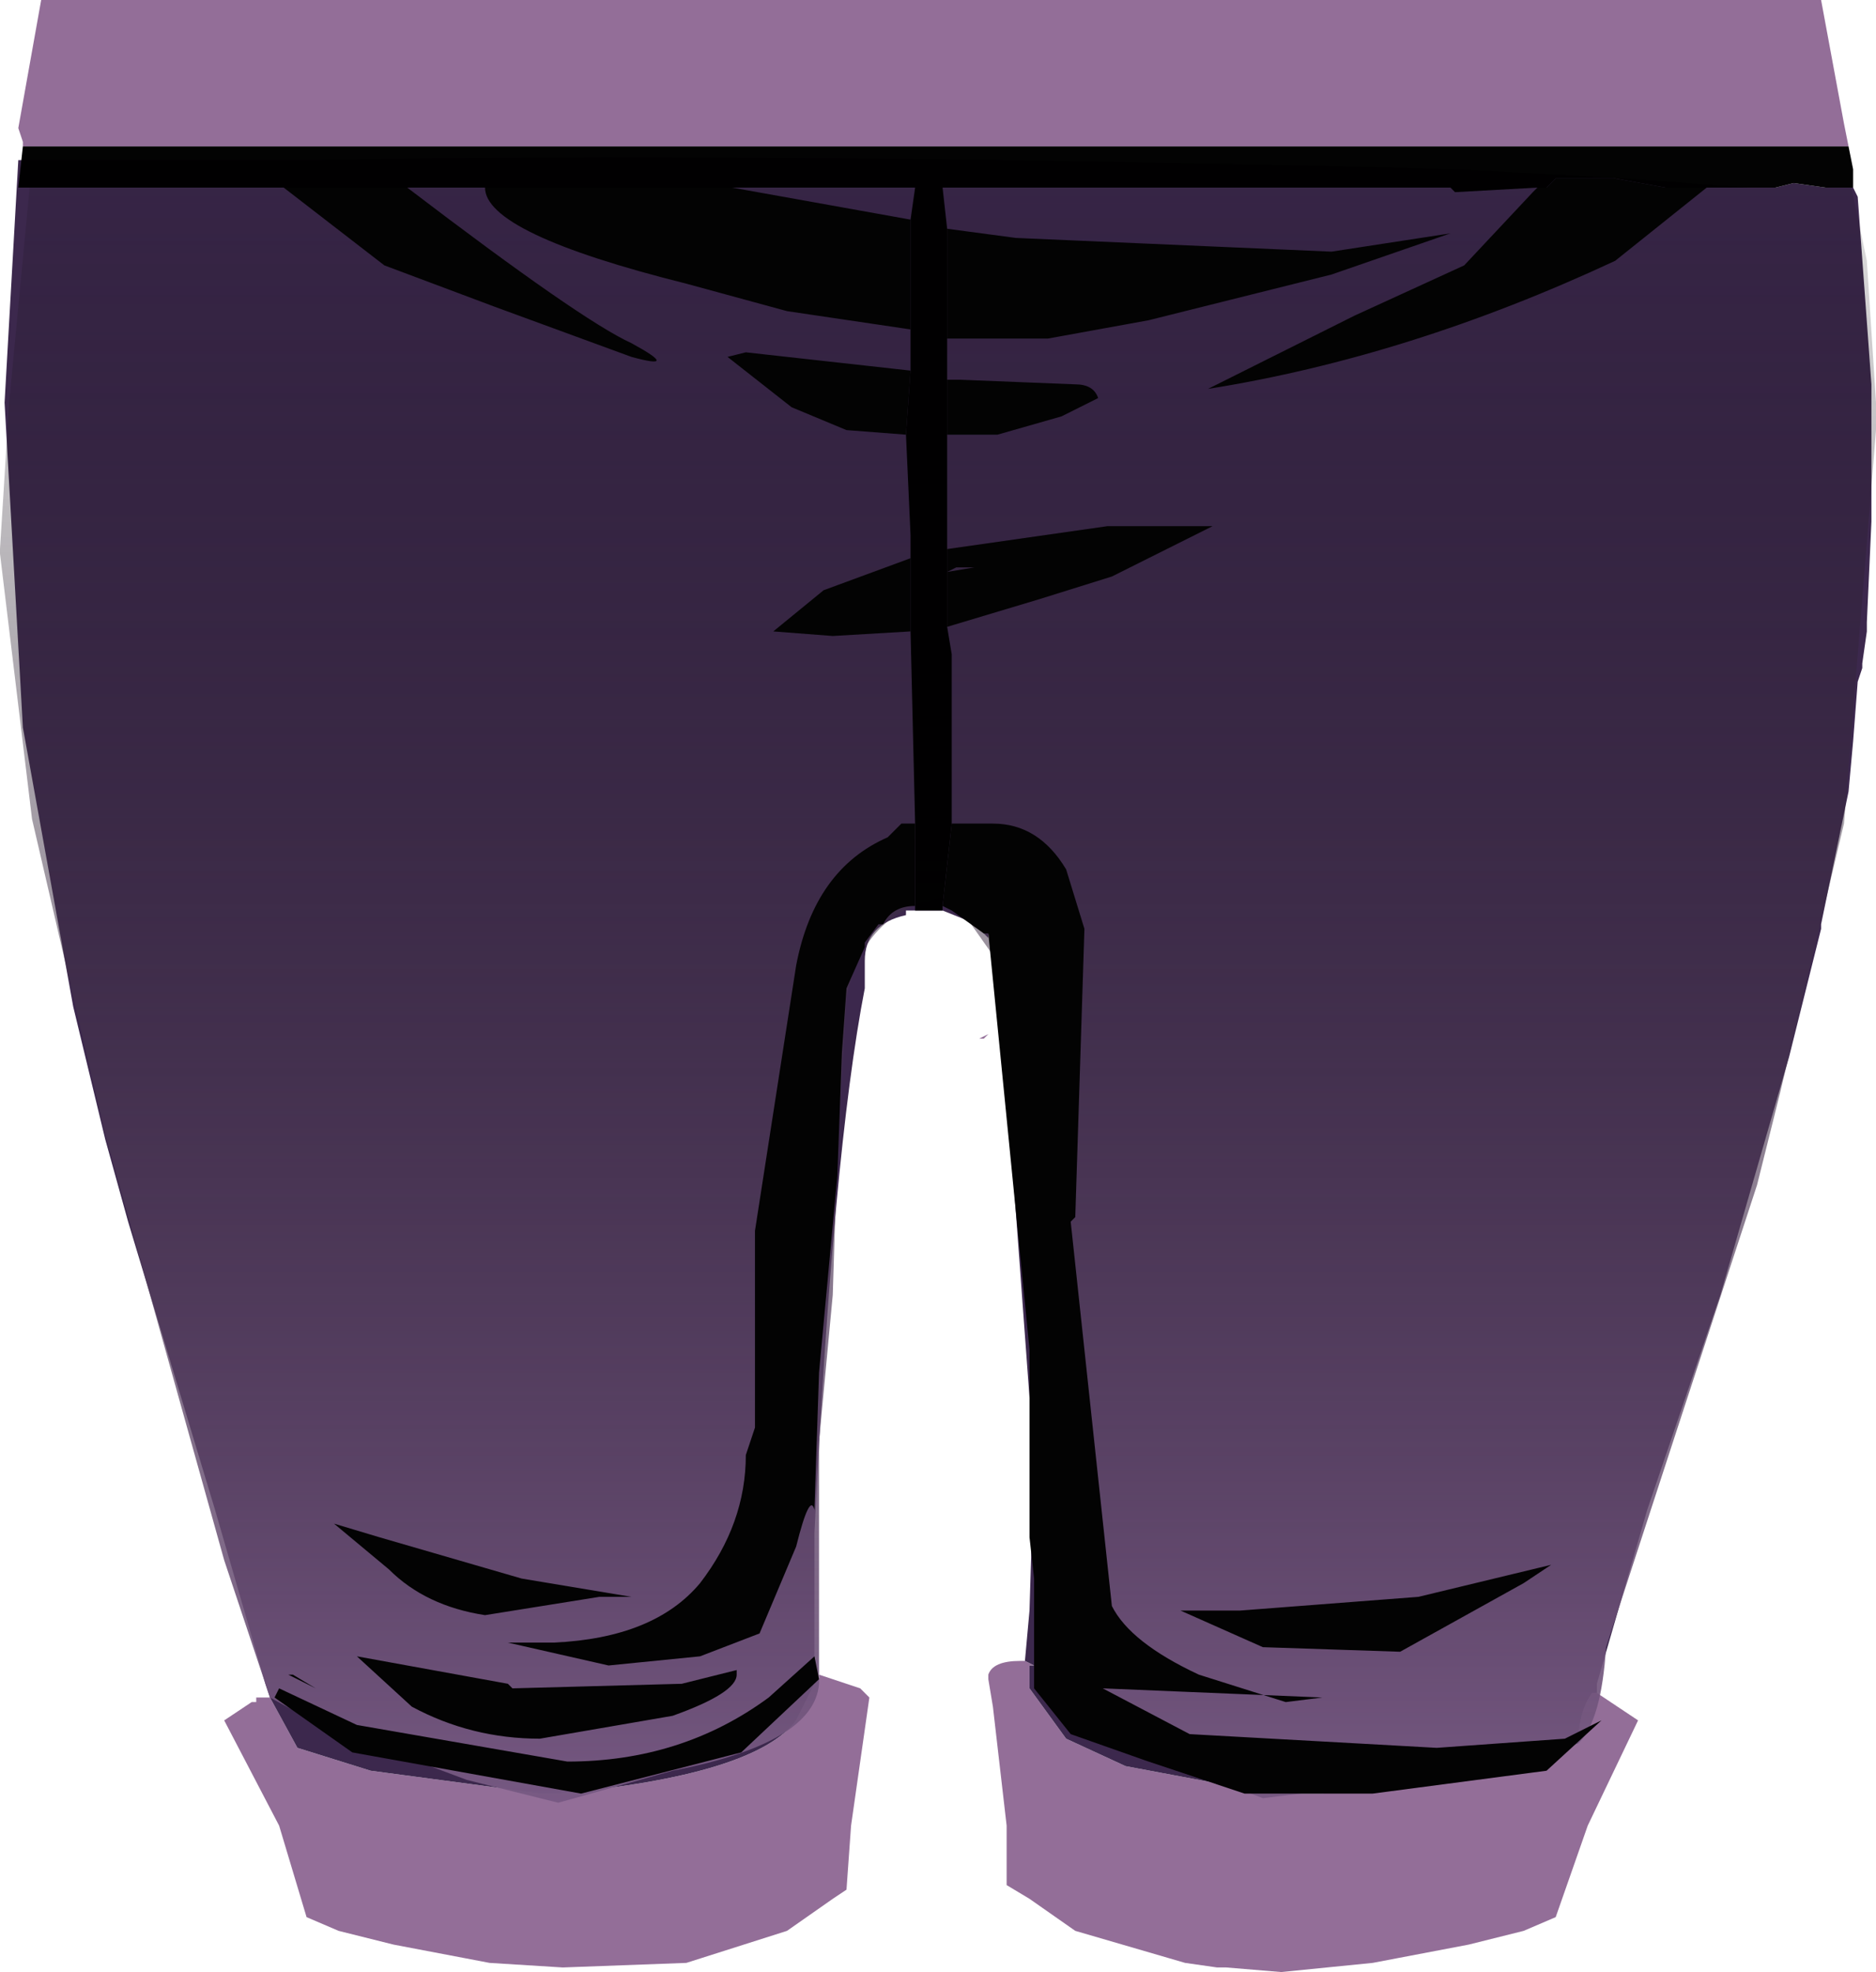 <svg xmlns="http://www.w3.org/2000/svg" xmlns:ffdec="https://www.free-decompiler.com/flash" xmlns:xlink="http://www.w3.org/1999/xlink" ffdec:objectType="frame" width="20.5" height="21.55"><use ffdec:characterId="1" xlink:href="#a" width="20.5" height="21.55"/><defs><linearGradient id="b" x1="-819.2" x2="819.2" gradientTransform="matrix(0 -.013 .013 0 9.9 9.85)" gradientUnits="userSpaceOnUse" spreadMethod="pad"><stop offset=".008" stop-color="#7b5c87"/><stop offset="1" stop-opacity="0"/></linearGradient><g id="a" fill-rule="evenodd"><path fill="#936e98" d="m4.2 21.5.1.05-.3-.15zm4.7-3.1v-.05h.05v-.05l.45.15.1.1-.2 1.4-.05.7-.15.1-.5.35-1.1.35-1.35.05-.8-.05-1.05-.2-.6-.15-.35-.15-.3-1-.6-1.15.3-.2h.05v-.05h.15l.3.55.8.25 1.5.2.35.05h.2q2.15-.2 2.6-.8zm1.85-7.05h-.05l.1-.05zM19.9 0l.25 1.35.05.25H.25v-.05L.2 1.4.45 0zm-2.45 18.5.15.1.3.2-.55 1.15-.35 1-.35.15-.6.15-1.05.2-1 .1-.6-.05h-.1l-.35-.05-1.2-.35-.5-.35-.25-.15v-.65l-.15-1.3-.05-.3v-.05q.05-.15.35-.15h.05l.1.05h-.05v.25l.4.55.65.3 1.6.3h.55l.35-.05 1.5-.2.8-.25.15-.05q0-.35.15-.55zm-1.1 2.9-.3.15.1-.05z"/><path fill="#3c284d" d="M20.45 5.65v.05l-.05 1.1v.1l-.05.35v.05l-.05.15-.05.65-.05.55-.3 1.45v.05l-.35 1.4-.75 2.6-.8 2.35-.55 1.9v.1h-.05q-.15.2-.15.55l-.15.05-.8.25-1.5.2-.35.05h-.55l-1.6-.3-.65-.3-.4-.55v-.25h.05l-.1-.05.05-.55.05-1.65-.35-4.75v-.1l-.05-.45v-.3l-.1-.15v.05l-.1-.1-.05-.05-.1-.05-.25-.1h-.4V10q-.45.1-.45.5v.3q-.35 1.8-.55 5.95v1.65l-.2.4q-.45.6-2.6.8h-.2l-.35-.05-1.5-.2-.8-.25-.3-.55-.05-.15-.55-1.9-.95-3.15-.25-.9L.8 11 .25 7.95.05 4.4.2 1.75h3.3q4.35-.1 12.45.1l1.8.1 1.35.1h.3l.2-.05.35.05h.3l.05.1.15 2.05zM10 9.75l.3.1z"/><path fill="url(#b)" d="M20.3 4.4v.3L19.95 9l-.7 2.95-.25 1-.9 2.75-.75 2.3q-.05.8-.3 1.05l-.7.25-.7.1-2.05.25-1.45-.55-.8-.4-.1-.25.1-.35-.2-2.15.1-1.25-.2-1.85-.1-1.6-.15-.6-.6-.85q-.95.1-1.15 1.1l-.1 1.65-.05 1.6-.15 1.6v2.65q-.05.65-1.6.95l-1.25.35-1-.25-1.6-.6-.55-.3-.5-1.5-1.3-4.65-.8-3.45-.35-2.9V6l.1-1.6.2-2.1.05-.5H20v.1l.2.95zM1.15 20.45h.25z" transform="translate(.2)"/><path fill="#030303" d="M16.8 2.05h.1l.1-.1h.65l.55.1h.45l-1 .8Q15.4 3.9 13.2 4.25l1.6-.8L16 2.9l.75-.8zm-13.7 0h1.35q1.9 1.45 2.45 1.7.55.3 0 .15l-1.5-.55-1.2-.45zm2.2 0H8l1.95.35v1.2L8.6 3.4l-1.1-.3q-2.2-.55-2.2-1.05m4.65 2-.05.7-.65-.05-.6-.25-.7-.55.2-.05zm0 2.05v.8l-.85.05-.65-.05.55-.45zM10 9v.9q-.25 0-.35.2H9.6l-.15.2v.05l-.2.45-.05.7-.05 1.35-.2 2.15-.05 1.5q-.05-.2-.2.4l-.4.95-.65.25-1 .1-1.1-.25h.5q1.1-.05 1.6-.65.5-.65.5-1.4l.1-.3v-2.15l.45-2.9q.2-1.05 1-1.4L9.85 9zm.3.9.1-.9h.45q.5 0 .8.5l.2.65-.1 3.15-.05.05.45 4.2q.2.4.95.75l.95.3.4-.05-2.4-.1.95.5 2.7.15 1.4-.1.3-.15.1-.05-.6.55-1.9.25h-1.4l-1.05-.35-.85-.3-.4-.5v-1.2l-.05-.45v-2.05l-.45-4.55h-.05l-.35-.25zm.05-3.05V6l1.75-.25h1.15l-.8.4-.3.15-.8.25zm0-2.1v-.6h.15l1.25.05q.2 0 .25.15l-.4.2-.7.2zm0-1.05V2.5l.75.1 3.45.15 1.3-.2-1.3.45-2 .5-1.1.2zm.3 2.5h-.2l-.1.05zM6.9 17.45h-.35l-1.25.2q-.65-.1-1.05-.5l-.6-.5.5.15 1.55.45zm-1.35.95.05.05 1.85-.05.6-.15v.05q0 .2-.7.45L5.9 19q-.75 0-1.4-.35l-.6-.55zm3.4-.05-.85.8-1.75.45-2.5-.45-.85-.6.05-.1.85.4 2.3.4q1.25 0 2.2-.7l.5-.45zM3.2 18.3l.25.15-.3-.15zm13.45-1-1.35.75-1.5-.05-.9-.4h.65l1.95-.15 1.45-.35z"/><path fill-opacity=".988" d="M18.65 2.05h-.45l-.55-.1H17l-.1.1h-.1l-.9.05-.05-.05H10.3l.05.45v4.35l.05.3V9l-.1.9v.05H10V9l-.05-2.1V5.85l-.05-1.1.05-.7V2.4l.05-.35H.2l.05-.45H20.2l.05.25v.2h-.3L19.6 2l-.2.05z"/></g></defs></svg>